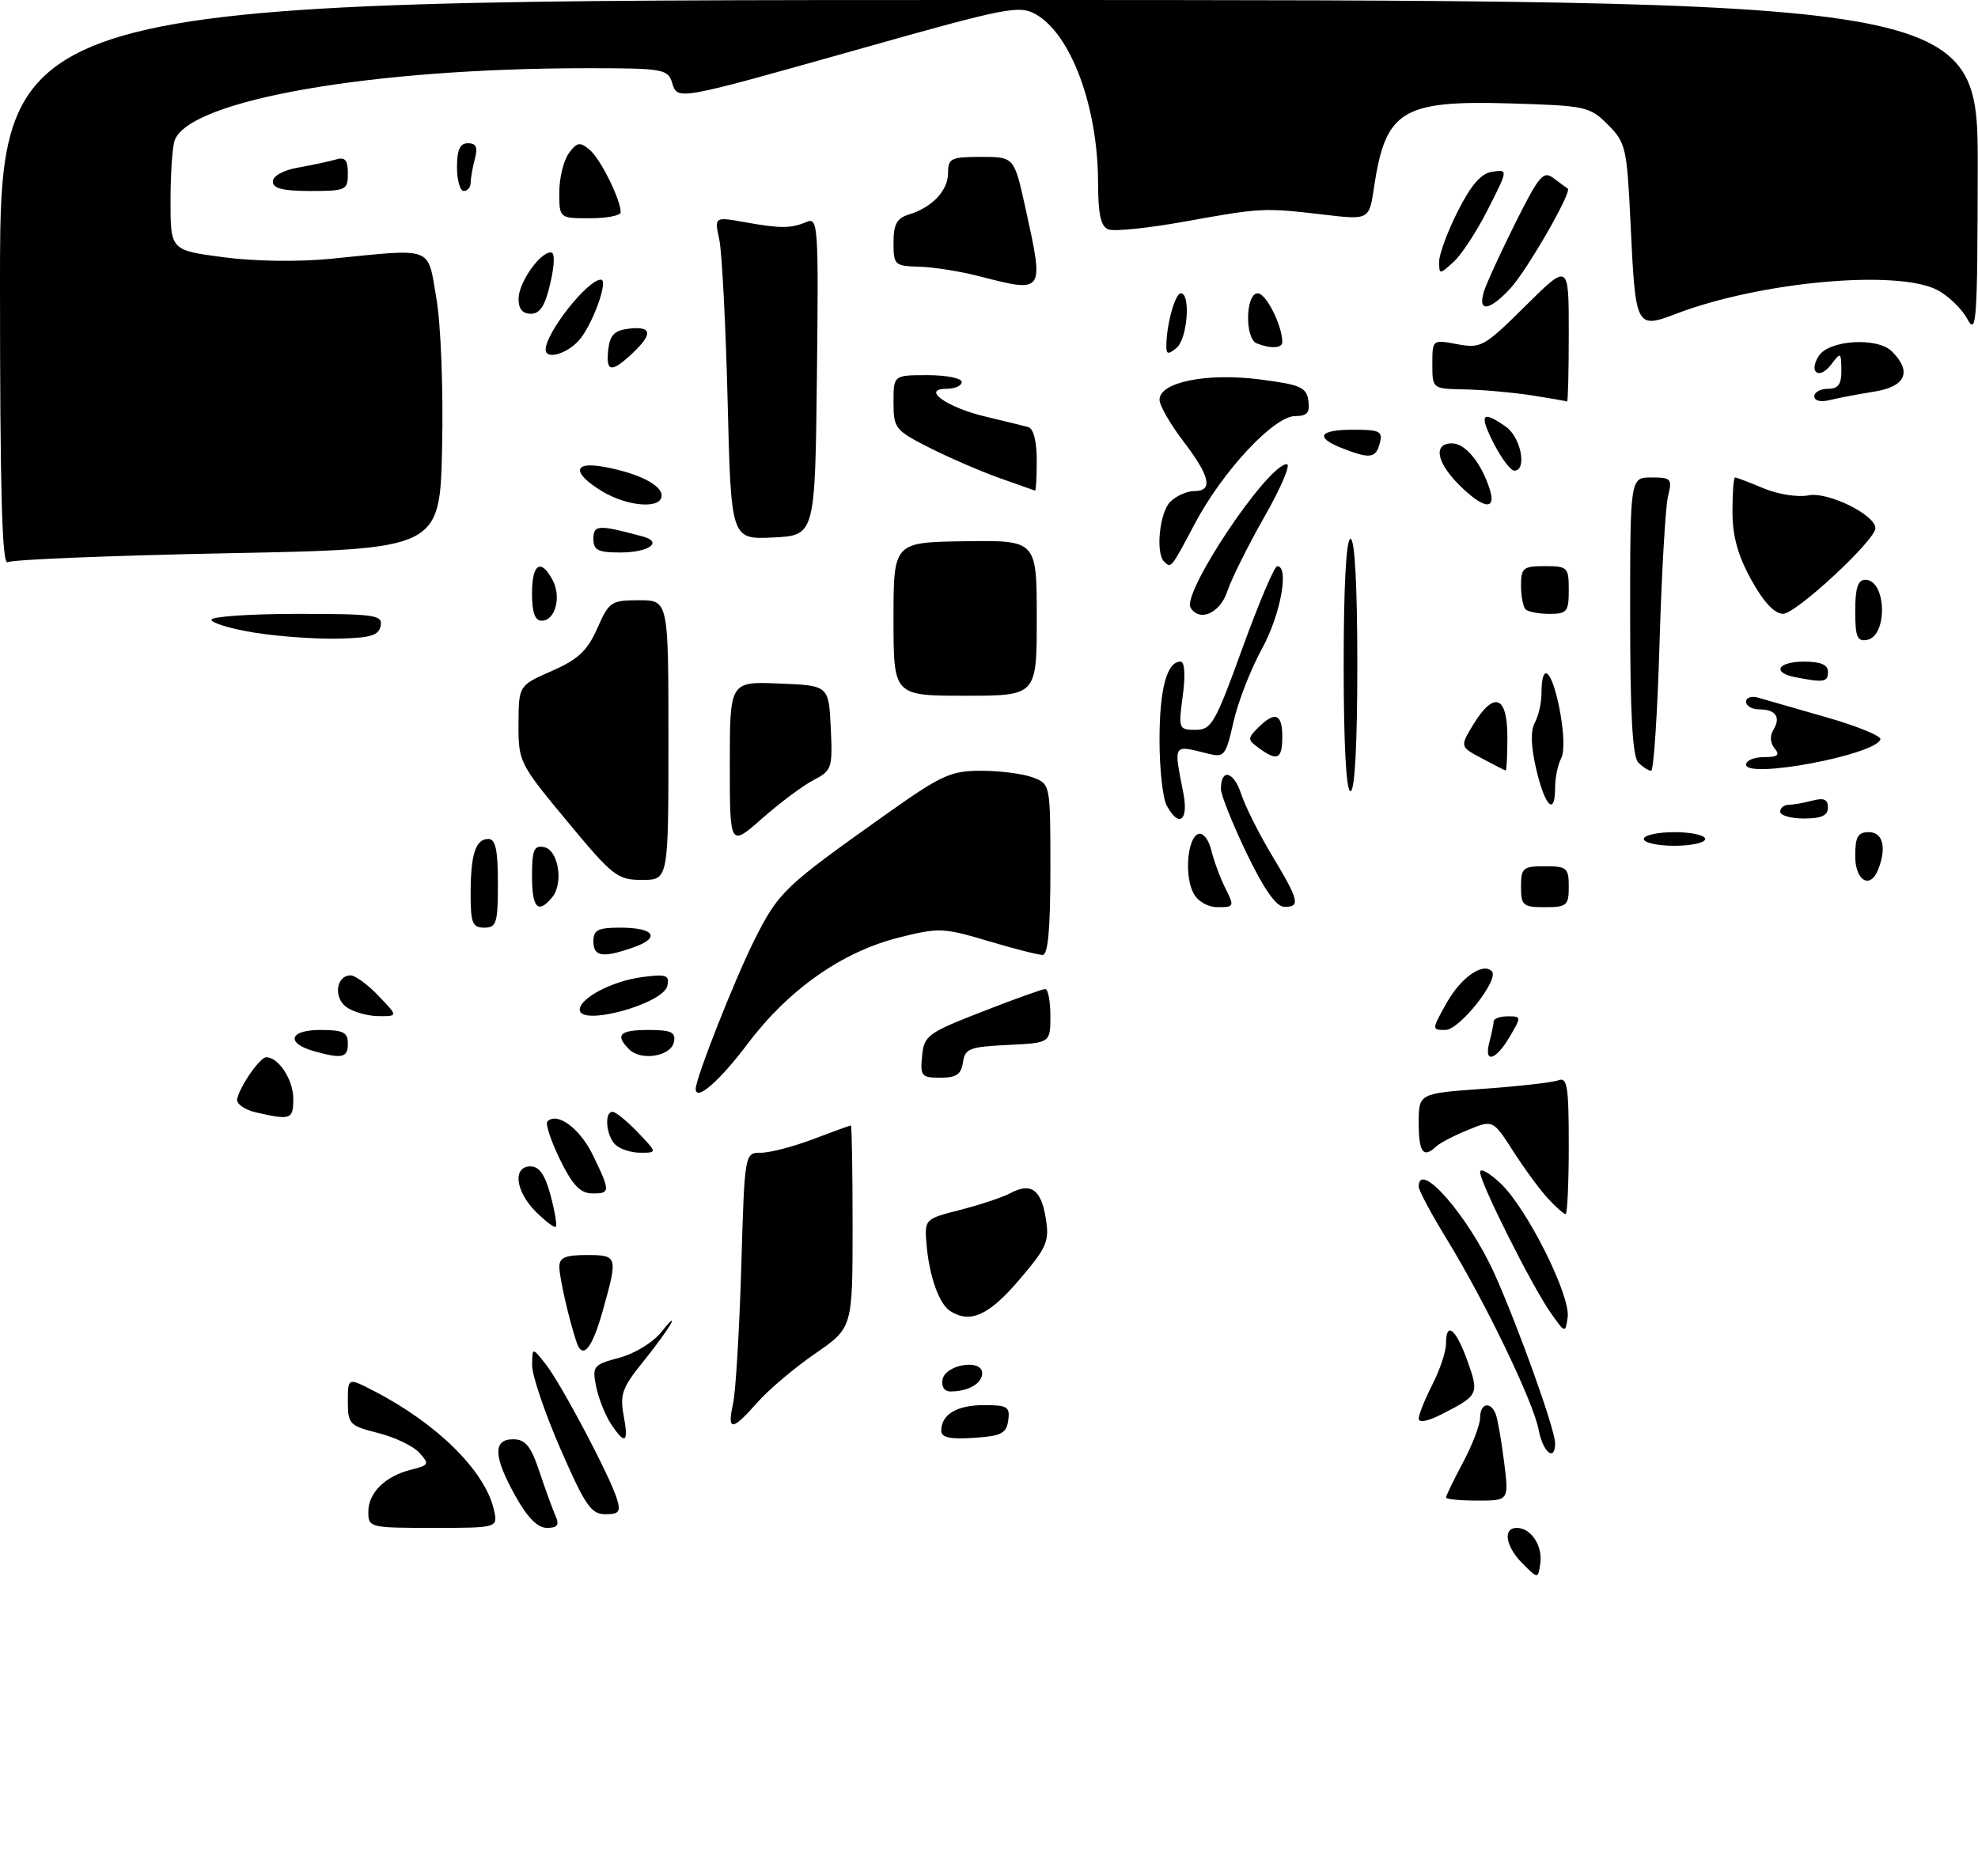 <?xml version="1.0" encoding="UTF-8" standalone="no"?>
<!DOCTYPE svg PUBLIC "-//W3C//DTD SVG 1.1//EN" "http://www.w3.org/Graphics/SVG/1.1/DTD/svg11.dtd" >
<svg xmlns="http://www.w3.org/2000/svg" xmlns:xlink="http://www.w3.org/1999/xlink" version="1.1" viewBox="0 0 290 275">
 <g >
 <path fill="currentColor"
d=" M 223.25 229.25 C 220.73 226.73 220.28 224.00 222.38 224.00 C 224.46 224.00 226.19 226.61 225.83 229.19 C 225.50 231.50 225.50 231.50 223.25 229.25 Z  M 54.00 221.65 C 54.00 218.85 56.47 216.41 60.30 215.46 C 62.90 214.81 62.98 214.64 61.48 212.98 C 60.60 212.01 57.88 210.70 55.44 210.09 C 51.24 209.03 51.00 208.78 51.00 205.47 C 51.00 201.96 51.00 201.96 54.75 203.89 C 64.01 208.65 71.05 215.58 72.39 221.25 C 73.04 224.00 73.04 224.00 63.52 224.00 C 54.20 224.00 54.00 223.95 54.00 221.65 Z  M 75.59 219.37 C 72.33 213.55 72.23 211.00 75.25 211.01 C 77.04 211.02 77.83 212.00 79.09 215.76 C 79.96 218.37 81.02 221.29 81.45 222.25 C 82.04 223.59 81.74 224.00 80.19 224.00 C 78.83 224.00 77.33 222.50 75.59 219.37 Z  M 82.17 212.42 C 79.88 207.16 78.01 201.65 78.02 200.17 C 78.04 197.50 78.04 197.50 80.01 200.00 C 82.29 202.90 89.45 216.45 90.45 219.75 C 91.03 221.65 90.76 222.00 88.74 222.00 C 86.67 222.00 85.78 220.70 82.17 212.42 Z  M 212.00 219.55 C 212.00 219.31 213.12 216.99 214.50 214.40 C 215.88 211.82 217.00 208.87 217.00 207.85 C 217.00 205.71 218.54 205.37 219.30 207.34 C 219.58 208.08 220.13 211.23 220.52 214.34 C 221.23 220.00 221.23 220.00 216.62 220.00 C 214.08 220.00 212.00 219.80 212.00 219.55 Z  M 225.59 209.64 C 224.82 205.53 217.78 190.92 212.15 181.73 C 209.87 178.01 208.00 174.52 208.00 173.98 C 208.00 169.90 215.35 178.37 219.14 186.81 C 222.63 194.59 228.00 209.60 228.00 211.58 C 228.00 214.38 226.21 212.93 225.59 209.64 Z  M 89.54 208.70 C 88.71 207.43 87.75 204.99 87.40 203.27 C 86.81 200.29 86.97 200.08 90.82 199.05 C 93.11 198.43 95.79 196.78 97.01 195.23 C 98.18 193.73 98.81 193.18 98.39 194.00 C 97.98 194.82 96.10 197.41 94.21 199.74 C 91.25 203.39 90.87 204.47 91.43 207.49 C 92.20 211.57 91.65 211.92 89.54 208.70 Z  M 138.00 209.75 C 138.00 207.37 140.29 206.00 144.27 206.00 C 147.71 206.00 148.10 206.25 147.82 208.25 C 147.55 210.17 146.80 210.54 142.75 210.80 C 139.27 211.03 138.00 210.75 138.00 209.75 Z  M 107.48 205.75 C 107.87 203.96 108.40 194.96 108.68 185.75 C 109.17 169.00 109.17 169.00 111.57 169.00 C 112.90 169.00 116.35 168.10 119.24 167.00 C 122.13 165.90 124.61 165.00 124.75 165.00 C 124.89 165.00 125.00 171.68 125.00 179.83 C 125.00 194.67 125.00 194.67 119.49 198.46 C 116.46 200.55 112.65 203.77 111.02 205.63 C 107.32 209.84 106.58 209.87 107.48 205.75 Z  M 208.00 207.99 C 208.00 207.40 208.90 205.16 210.00 203.00 C 211.10 200.84 212.00 198.16 212.00 197.04 C 212.00 193.63 213.42 194.75 215.13 199.48 C 216.89 204.40 216.80 204.58 211.25 207.40 C 209.32 208.38 208.00 208.62 208.00 207.99 Z  M 138.19 202.25 C 138.61 200.02 144.00 199.17 144.00 201.33 C 144.00 202.83 141.96 204.00 139.34 204.00 C 138.46 204.00 137.99 203.28 138.19 202.25 Z  M 84.52 196.75 C 83.39 193.33 82.01 187.30 82.01 185.75 C 82.00 184.37 82.86 184.00 86.00 184.00 C 90.58 184.00 90.62 184.15 88.37 192.18 C 86.80 197.76 85.41 199.42 84.52 196.75 Z  M 227.37 192.50 C 224.65 188.65 217.00 173.42 217.00 171.84 C 217.00 171.17 218.38 171.95 220.07 173.56 C 223.94 177.27 230.28 189.97 229.84 193.12 C 229.50 195.49 229.49 195.49 227.37 192.50 Z  M 139.31 192.21 C 137.70 191.19 136.25 187.14 135.85 182.54 C 135.53 178.72 135.53 178.72 140.82 177.37 C 143.72 176.62 147.02 175.53 148.13 174.93 C 151.14 173.32 152.64 174.38 153.32 178.59 C 153.88 182.01 153.51 182.86 149.39 187.68 C 144.98 192.85 142.24 194.08 139.31 192.21 Z  M 78.56 177.65 C 75.55 174.64 75.13 171.00 77.79 171.00 C 79.06 171.00 79.92 172.25 80.72 175.24 C 81.34 177.57 81.69 179.65 81.49 179.85 C 81.29 180.05 79.97 179.06 78.56 177.65 Z  M 226.99 175.75 C 225.83 174.52 223.54 171.40 221.89 168.83 C 218.89 164.15 218.89 164.15 215.19 165.67 C 213.16 166.50 211.07 167.59 210.55 168.09 C 208.69 169.87 208.00 168.94 208.00 164.65 C 208.00 160.30 208.00 160.30 217.46 159.63 C 222.67 159.26 227.62 158.70 228.46 158.38 C 229.78 157.87 230.00 159.22 230.00 167.89 C 230.00 173.45 229.79 178.00 229.54 178.00 C 229.29 178.00 228.14 176.99 226.99 175.75 Z  M 82.08 169.96 C 80.76 167.23 79.93 164.73 80.26 164.41 C 81.70 162.97 85.04 165.45 86.93 169.36 C 89.52 174.70 89.51 175.01 86.75 174.96 C 85.06 174.93 83.90 173.69 82.08 169.96 Z  M 90.20 167.80 C 88.85 166.45 88.57 163.00 89.81 163.00 C 90.26 163.00 91.92 164.35 93.50 166.00 C 96.37 169.00 96.37 169.00 93.89 169.00 C 92.52 169.00 90.86 168.46 90.20 167.80 Z  M 37.50 163.08 C 35.85 162.70 34.62 161.82 34.77 161.12 C 35.19 159.20 38.12 155.00 39.04 155.00 C 40.84 155.00 43.00 158.31 43.00 161.07 C 43.00 164.13 42.65 164.26 37.50 163.08 Z  M 102.00 159.63 C 102.00 158.07 107.73 143.55 110.61 137.80 C 114.14 130.78 114.93 130.01 129.70 119.53 C 138.07 113.59 139.36 113.00 143.89 113.00 C 146.63 113.00 150.02 113.44 151.43 113.98 C 154.00 114.95 154.00 114.95 154.00 127.48 C 154.00 136.20 153.65 140.00 152.86 140.00 C 152.23 140.00 148.62 139.08 144.83 137.95 C 138.30 136.00 137.63 135.98 131.72 137.47 C 123.44 139.56 115.60 145.08 109.62 153.02 C 105.48 158.52 102.00 161.54 102.00 159.63 Z  M 135.19 154.82 C 135.48 151.82 136.00 151.44 144.00 148.32 C 148.68 146.49 152.84 145.00 153.25 145.00 C 153.66 145.00 154.00 146.78 154.00 148.95 C 154.00 152.90 154.00 152.90 147.75 153.20 C 142.14 153.47 141.47 153.73 141.18 155.75 C 140.93 157.51 140.21 158.00 137.87 158.00 C 135.10 158.00 134.90 157.76 135.19 154.82 Z  M 46.07 154.12 C 41.87 152.95 42.39 151.00 46.92 151.00 C 50.33 151.00 51.00 151.33 51.00 153.00 C 51.00 155.08 50.17 155.27 46.07 154.12 Z  M 92.24 153.84 C 90.12 151.72 90.85 151.00 95.07 151.00 C 98.41 151.00 99.09 151.32 98.81 152.75 C 98.41 154.86 94.00 155.60 92.24 153.84 Z  M 218.37 152.75 C 218.70 151.51 218.98 150.16 218.99 149.75 C 218.99 149.34 219.93 149.00 221.06 149.00 C 223.07 149.00 223.07 149.06 221.34 152.00 C 219.26 155.53 217.51 155.97 218.37 152.75 Z  M 212.11 147.01 C 214.20 143.30 217.40 141.06 218.72 142.39 C 219.88 143.54 213.99 151.00 211.92 151.00 C 209.89 151.00 209.89 150.97 212.11 147.01 Z  M 50.73 147.60 C 48.85 146.17 49.32 143.00 51.42 143.00 C 52.08 143.00 53.92 144.35 55.50 146.00 C 58.37 149.00 58.37 149.00 55.44 148.97 C 53.82 148.95 51.70 148.33 50.73 147.60 Z  M 85.00 148.02 C 85.00 146.34 89.75 143.84 94.06 143.26 C 97.66 142.78 98.16 142.94 97.85 144.50 C 97.33 147.17 85.00 150.55 85.00 148.02 Z  M 87.00 138.00 C 87.00 136.34 87.67 136.00 90.94 136.00 C 95.96 136.00 96.93 137.48 92.85 138.90 C 88.34 140.48 87.00 140.27 87.00 138.00 Z  M 69.00 131.08 C 69.00 125.23 69.72 123.00 71.61 123.00 C 72.65 123.00 73.00 124.61 73.00 129.50 C 73.00 135.33 72.79 136.00 71.00 136.00 C 69.27 136.00 69.00 135.33 69.00 131.08 Z  M 78.00 128.43 C 78.00 124.61 78.29 123.91 79.75 124.19 C 81.87 124.59 82.67 129.49 80.95 131.56 C 78.87 134.07 78.00 133.14 78.00 128.43 Z  M 174.98 130.95 C 173.61 128.40 174.09 122.79 175.71 122.26 C 176.39 122.04 177.23 123.11 177.60 124.68 C 177.98 126.23 178.90 128.74 179.67 130.25 C 180.99 132.88 180.95 133.00 178.56 133.00 C 177.08 133.00 175.63 132.17 174.98 130.95 Z  M 182.75 125.05 C 180.69 120.75 179.00 116.53 179.00 115.67 C 179.00 112.61 180.86 113.04 181.95 116.35 C 182.56 118.21 184.62 122.32 186.53 125.48 C 190.48 132.03 190.70 133.02 188.25 132.94 C 187.08 132.90 185.27 130.30 182.75 125.05 Z  M 223.00 130.00 C 223.00 127.24 223.28 127.00 226.50 127.00 C 229.72 127.00 230.00 127.24 230.00 130.00 C 230.00 132.76 229.72 133.00 226.50 133.00 C 223.28 133.00 223.00 132.76 223.00 130.00 Z  M 83.14 120.39 C 76.13 111.94 76.00 111.68 76.02 106.14 C 76.05 100.50 76.05 100.50 80.90 98.37 C 84.77 96.67 86.11 95.41 87.57 92.12 C 89.29 88.21 89.61 88.00 93.69 88.00 C 98.00 88.00 98.00 88.00 98.00 108.50 C 98.00 129.00 98.00 129.00 94.14 129.00 C 90.51 129.00 89.85 128.48 83.14 120.39 Z  M 272.00 125.50 C 272.00 122.67 272.38 122.00 274.00 122.00 C 276.05 122.00 276.62 124.23 275.39 127.42 C 274.23 130.44 272.00 129.18 272.00 125.50 Z  M 107.00 112.04 C 107.00 99.91 107.00 99.91 114.25 100.21 C 121.50 100.50 121.50 100.50 121.80 106.70 C 122.08 112.61 121.96 112.97 119.30 114.35 C 117.76 115.15 114.36 117.68 111.75 119.98 C 107.00 124.17 107.00 124.17 107.00 112.04 Z  M 241.00 123.00 C 241.00 122.45 243.03 122.00 245.50 122.00 C 247.97 122.00 250.00 122.45 250.00 123.00 C 250.00 123.55 247.97 124.00 245.50 124.00 C 243.03 124.00 241.00 123.55 241.00 123.00 Z  M 171.04 118.07 C 170.47 117.00 170.00 112.70 170.00 108.50 C 170.00 101.03 171.07 97.00 173.07 97.00 C 173.69 97.00 173.82 98.89 173.41 102.00 C 172.76 106.86 172.81 107.00 175.28 107.00 C 177.62 107.00 178.17 106.04 182.16 95.01 C 184.55 88.42 186.84 83.02 187.25 83.01 C 189.06 82.98 187.75 90.14 185.03 95.09 C 183.39 98.07 181.51 102.89 180.85 105.81 C 179.72 110.82 179.50 111.09 177.10 110.49 C 171.91 109.19 172.06 108.94 173.49 116.25 C 174.29 120.35 172.84 121.43 171.04 118.07 Z  M 261.00 119.00 C 261.00 118.45 261.56 117.99 262.25 117.99 C 262.94 117.98 264.51 117.70 265.75 117.37 C 267.40 116.93 268.00 117.19 268.00 118.38 C 268.00 119.56 267.06 120.00 264.50 120.00 C 262.57 120.00 261.00 119.55 261.00 119.00 Z  M 225.26 112.89 C 224.45 109.47 224.37 107.18 225.02 105.96 C 225.56 104.95 226.00 103.05 226.00 101.73 C 226.00 96.94 227.45 98.05 228.60 103.70 C 229.30 107.20 229.42 110.17 228.88 111.18 C 228.40 112.11 228.00 114.02 228.00 115.43 C 228.00 119.68 226.55 118.33 225.26 112.89 Z  M 197.00 97.50 C 197.00 85.83 197.37 79.00 198.00 79.00 C 198.63 79.00 199.00 85.83 199.00 97.50 C 199.00 109.17 198.63 116.00 198.00 116.00 C 197.37 116.00 197.00 109.17 197.00 97.50 Z  M 217.27 111.19 C 214.04 109.47 214.04 109.47 216.00 106.23 C 219.02 101.27 221.00 101.97 221.00 108.00 C 221.00 110.75 220.89 112.98 220.75 112.96 C 220.61 112.94 219.05 112.14 217.27 111.19 Z  M 240.20 111.80 C 239.35 110.95 239.00 104.76 239.00 90.30 C 239.00 70.00 239.00 70.00 242.12 70.00 C 245.02 70.00 245.19 70.19 244.55 72.75 C 244.18 74.26 243.62 83.94 243.31 94.25 C 243.01 104.56 242.45 113.00 242.08 113.00 C 241.71 113.00 240.86 112.46 240.20 111.80 Z  M 256.00 112.10 C 256.00 111.49 257.18 111.00 258.62 111.00 C 260.64 111.00 261.00 110.71 260.18 109.72 C 259.54 108.94 259.46 107.87 259.99 107.01 C 261.14 105.16 260.35 104.00 257.94 104.00 C 256.87 104.00 256.00 103.50 256.00 102.88 C 256.00 102.27 256.79 102.00 257.75 102.28 C 258.71 102.56 263.21 103.85 267.74 105.15 C 272.27 106.44 275.85 107.91 275.69 108.40 C 274.95 110.68 256.00 114.24 256.00 112.10 Z  M 184.58 109.68 C 182.89 108.45 182.88 108.26 184.46 106.68 C 186.93 104.22 188.00 104.62 188.00 108.00 C 188.00 111.31 187.28 111.66 184.58 109.68 Z  M 131.00 90.75 C 131.00 79.50 131.00 79.50 141.50 79.35 C 152.00 79.21 152.00 79.21 152.00 90.60 C 152.00 102.00 152.00 102.00 141.50 102.00 C 131.00 102.00 131.00 102.00 131.00 90.75 Z  M 263.25 99.29 C 259.73 98.62 260.61 97.00 264.50 97.00 C 266.94 97.00 268.00 97.45 268.00 98.50 C 268.00 100.00 267.43 100.10 263.25 99.29 Z  M 37.25 92.74 C 33.81 92.18 31.00 91.33 31.00 90.86 C 31.00 90.39 36.66 90.00 43.57 90.00 C 55.01 90.00 56.12 90.16 55.81 91.75 C 55.54 93.17 54.34 93.53 49.49 93.63 C 46.20 93.70 40.69 93.30 37.25 92.74 Z  M 272.00 89.57 C 272.00 86.20 272.39 85.00 273.48 85.00 C 276.57 85.00 276.81 93.22 273.74 93.81 C 272.29 94.09 272.00 93.38 272.00 89.57 Z  M 78.00 87.00 C 78.00 82.65 79.29 81.81 81.02 85.04 C 82.34 87.50 81.41 91.00 79.43 91.00 C 78.43 91.00 78.00 89.81 78.00 87.00 Z  M 174.56 89.10 C 173.23 86.94 185.78 68.17 188.65 68.05 C 189.29 68.02 187.83 71.47 185.41 75.71 C 182.99 79.96 180.53 84.91 179.93 86.71 C 178.88 89.90 175.88 91.23 174.56 89.10 Z  M 223.67 89.33 C 223.30 88.97 223.00 87.39 223.00 85.83 C 223.00 83.26 223.32 83.00 226.50 83.00 C 229.83 83.00 230.00 83.17 230.00 86.50 C 230.00 89.68 229.74 90.00 227.17 90.00 C 225.61 90.00 224.03 89.70 223.67 89.33 Z  M 256.75 84.99 C 254.78 81.42 254.00 78.58 254.00 75.00 C 254.00 72.25 254.17 70.00 254.38 70.00 C 254.59 70.00 256.47 70.71 258.56 71.59 C 260.68 72.48 263.59 72.93 265.16 72.62 C 267.97 72.06 274.87 75.43 274.96 77.41 C 275.04 79.12 263.32 90.00 261.41 89.99 C 260.16 89.98 258.55 88.25 256.75 84.99 Z  M 0.00 41.56 C 0.00 0.00 0.00 0.00 145.00 0.00 C 290.00 0.00 290.00 0.00 289.96 24.75 C 289.92 47.22 289.78 49.25 288.43 46.76 C 287.62 45.26 285.63 43.34 284.02 42.51 C 278.16 39.48 258.16 41.29 245.85 45.96 C 239.83 48.25 239.79 48.17 239.06 32.77 C 238.53 21.64 238.36 20.90 235.73 18.27 C 233.07 15.61 232.50 15.49 221.33 15.16 C 205.57 14.70 203.14 16.19 201.46 27.39 C 200.74 32.25 200.74 32.25 194.12 31.47 C 185.28 30.44 184.97 30.45 173.77 32.47 C 168.41 33.44 163.35 33.96 162.52 33.64 C 161.39 33.21 161.00 31.46 160.99 26.78 C 160.97 15.64 157.02 4.99 151.83 2.08 C 149.45 0.74 147.55 1.11 126.88 6.94 C 98.86 14.84 99.37 14.75 98.53 12.10 C 97.90 10.12 97.17 10.00 86.08 10.00 C 54.51 10.00 27.89 14.64 25.62 20.54 C 25.28 21.43 25.00 25.43 25.00 29.43 C 25.00 36.69 25.00 36.69 32.75 37.71 C 37.34 38.32 43.76 38.41 48.50 37.94 C 63.75 36.42 62.65 36.00 63.98 43.75 C 64.64 47.56 65.00 57.03 64.82 65.50 C 64.50 80.50 64.50 80.50 33.38 81.11 C 16.26 81.45 1.74 82.04 1.13 82.42 C 0.30 82.93 0.00 72.09 0.00 41.56 Z  M 170.67 82.33 C 169.40 81.06 170.01 75.14 171.57 73.57 C 172.44 72.71 174.01 72.00 175.07 72.00 C 177.90 72.00 177.44 69.87 173.50 64.70 C 171.57 62.18 170.00 59.44 170.00 58.60 C 170.00 56.03 176.91 54.63 184.65 55.62 C 190.68 56.39 191.54 56.77 191.82 58.75 C 192.07 60.51 191.65 61.00 189.89 61.00 C 186.78 61.00 179.27 69.05 175.19 76.75 C 171.68 83.38 171.70 83.36 170.67 82.33 Z  M 87.00 78.98 C 87.00 76.93 87.74 76.89 94.26 78.66 C 97.26 79.48 95.10 81.00 90.94 81.00 C 87.65 81.00 87.00 80.66 87.00 78.98 Z  M 106.68 58.80 C 106.40 47.63 105.85 36.99 105.46 35.14 C 104.74 31.78 104.74 31.78 109.12 32.56 C 114.45 33.52 115.98 33.51 118.27 32.53 C 119.94 31.82 120.02 33.11 119.77 55.14 C 119.50 78.50 119.50 78.50 113.34 78.80 C 107.18 79.09 107.18 79.09 106.68 58.80 Z  M 88.25 72.01 C 83.83 69.32 84.00 67.59 88.59 68.45 C 93.62 69.39 97.00 71.09 97.00 72.66 C 97.00 74.67 92.00 74.29 88.25 72.01 Z  M 213.92 71.08 C 210.58 67.74 210.11 65.00 212.88 65.00 C 214.84 65.00 217.20 67.87 218.42 71.75 C 219.42 74.91 217.47 74.62 213.92 71.08 Z  M 146.50 70.07 C 143.75 69.09 139.14 67.09 136.25 65.63 C 131.24 63.09 131.00 62.78 131.00 58.98 C 131.00 55.00 131.00 55.00 136.00 55.00 C 138.75 55.00 141.00 55.45 141.00 56.00 C 141.00 56.55 140.00 57.00 138.79 57.00 C 134.98 57.00 138.80 59.73 144.50 61.08 C 147.25 61.74 150.06 62.42 150.75 62.61 C 151.52 62.81 152.00 64.69 152.00 67.47 C 152.00 69.96 151.89 71.97 151.75 71.93 C 151.61 71.89 149.25 71.05 146.50 70.07 Z  M 219.00 65.00 C 216.81 60.70 217.26 60.09 220.78 62.56 C 222.99 64.10 223.93 69.00 222.02 69.00 C 221.48 69.00 220.12 67.20 219.00 65.00 Z  M 196.75 65.70 C 192.71 64.11 193.39 63.00 198.41 63.00 C 202.32 63.00 202.75 63.22 202.29 65.00 C 201.71 67.20 200.84 67.31 196.75 65.70 Z  M 224.50 57.95 C 221.75 57.53 217.36 57.14 214.75 57.09 C 210.00 57.00 210.00 57.00 210.00 53.39 C 210.00 49.78 210.00 49.78 213.65 50.46 C 217.12 51.11 217.60 50.85 223.65 44.85 C 230.00 38.56 230.00 38.56 230.00 48.78 C 230.00 54.40 229.89 58.94 229.75 58.87 C 229.61 58.79 227.25 58.38 224.50 57.95 Z  M 266.00 58.11 C 266.00 57.50 266.90 57.00 268.00 57.00 C 269.52 57.00 269.99 56.34 269.97 54.25 C 269.94 51.62 269.87 51.59 268.48 53.43 C 266.74 55.73 265.11 54.64 266.64 52.20 C 268.12 49.84 275.24 49.39 277.38 51.52 C 280.37 54.52 279.41 56.68 274.75 57.42 C 272.41 57.79 269.49 58.35 268.25 58.66 C 266.93 58.98 266.00 58.76 266.00 58.11 Z  M 89.18 51.25 C 89.43 49.09 90.09 48.43 92.25 48.18 C 95.61 47.80 95.75 48.95 92.69 51.83 C 89.62 54.70 88.80 54.57 89.18 51.25 Z  M 80.00 51.25 C 80.02 48.77 86.15 41.00 88.10 41.00 C 89.30 41.00 86.79 47.85 84.80 49.99 C 82.96 51.96 80.00 52.74 80.00 51.25 Z  M 171.00 50.75 C 171.00 47.67 172.28 43.00 173.12 43.00 C 174.61 43.00 174.09 49.68 172.50 51.00 C 171.28 52.01 171.00 51.97 171.00 50.75 Z  M 184.25 50.34 C 182.47 49.62 182.61 43.00 184.40 43.00 C 185.62 43.00 188.00 47.72 188.00 50.15 C 188.00 51.07 186.27 51.15 184.25 50.34 Z  M 76.03 43.75 C 76.07 41.39 79.15 37.00 80.77 37.00 C 81.36 37.00 81.33 38.71 80.69 41.50 C 79.93 44.82 79.18 46.00 77.83 46.00 C 76.59 46.00 76.01 45.28 76.03 43.75 Z  M 217.56 42.75 C 217.95 41.51 220.03 36.98 222.18 32.67 C 225.68 25.68 226.28 24.98 227.80 26.14 C 228.74 26.85 229.66 27.53 229.85 27.65 C 230.54 28.07 223.88 39.65 221.43 42.29 C 218.35 45.61 216.61 45.82 217.56 42.75 Z  M 143.50 40.48 C 140.75 39.77 136.81 39.15 134.75 39.10 C 131.16 39.00 131.00 38.85 131.00 35.57 C 131.00 32.88 131.49 31.99 133.25 31.45 C 136.68 30.40 139.00 27.94 139.00 25.35 C 139.00 23.21 139.43 23.00 143.85 23.00 C 148.69 23.00 148.69 23.00 150.35 30.53 C 153.10 43.05 153.16 42.96 143.50 40.48 Z  M 211.00 38.33 C 211.00 37.25 212.24 33.92 213.75 30.93 C 215.71 27.06 217.16 25.41 218.80 25.17 C 221.11 24.85 221.11 24.85 218.16 30.67 C 216.54 33.88 214.27 37.36 213.11 38.40 C 211.03 40.28 211.00 40.28 211.00 38.33 Z  M 82.00 28.19 C 82.00 26.10 82.63 23.53 83.39 22.48 C 84.60 20.83 85.01 20.76 86.45 21.96 C 88.03 23.27 91.00 29.25 91.00 31.12 C 91.00 31.60 88.97 32.00 86.50 32.00 C 82.00 32.00 82.00 32.00 82.00 28.19 Z  M 40.00 26.61 C 40.00 25.79 41.54 24.95 43.75 24.56 C 45.81 24.19 48.29 23.66 49.25 23.38 C 50.60 22.98 51.00 23.46 51.00 25.43 C 51.00 27.88 50.74 28.00 45.50 28.00 C 41.47 28.00 40.00 27.63 40.00 26.61 Z  M 67.00 24.50 C 67.00 21.94 67.44 21.00 68.62 21.00 C 69.81 21.00 70.07 21.60 69.63 23.25 C 69.30 24.49 69.02 26.06 69.01 26.75 C 69.01 27.44 68.55 28.00 68.00 28.00 C 67.45 28.00 67.00 26.43 67.00 24.50 Z "/>
</g>
</svg>